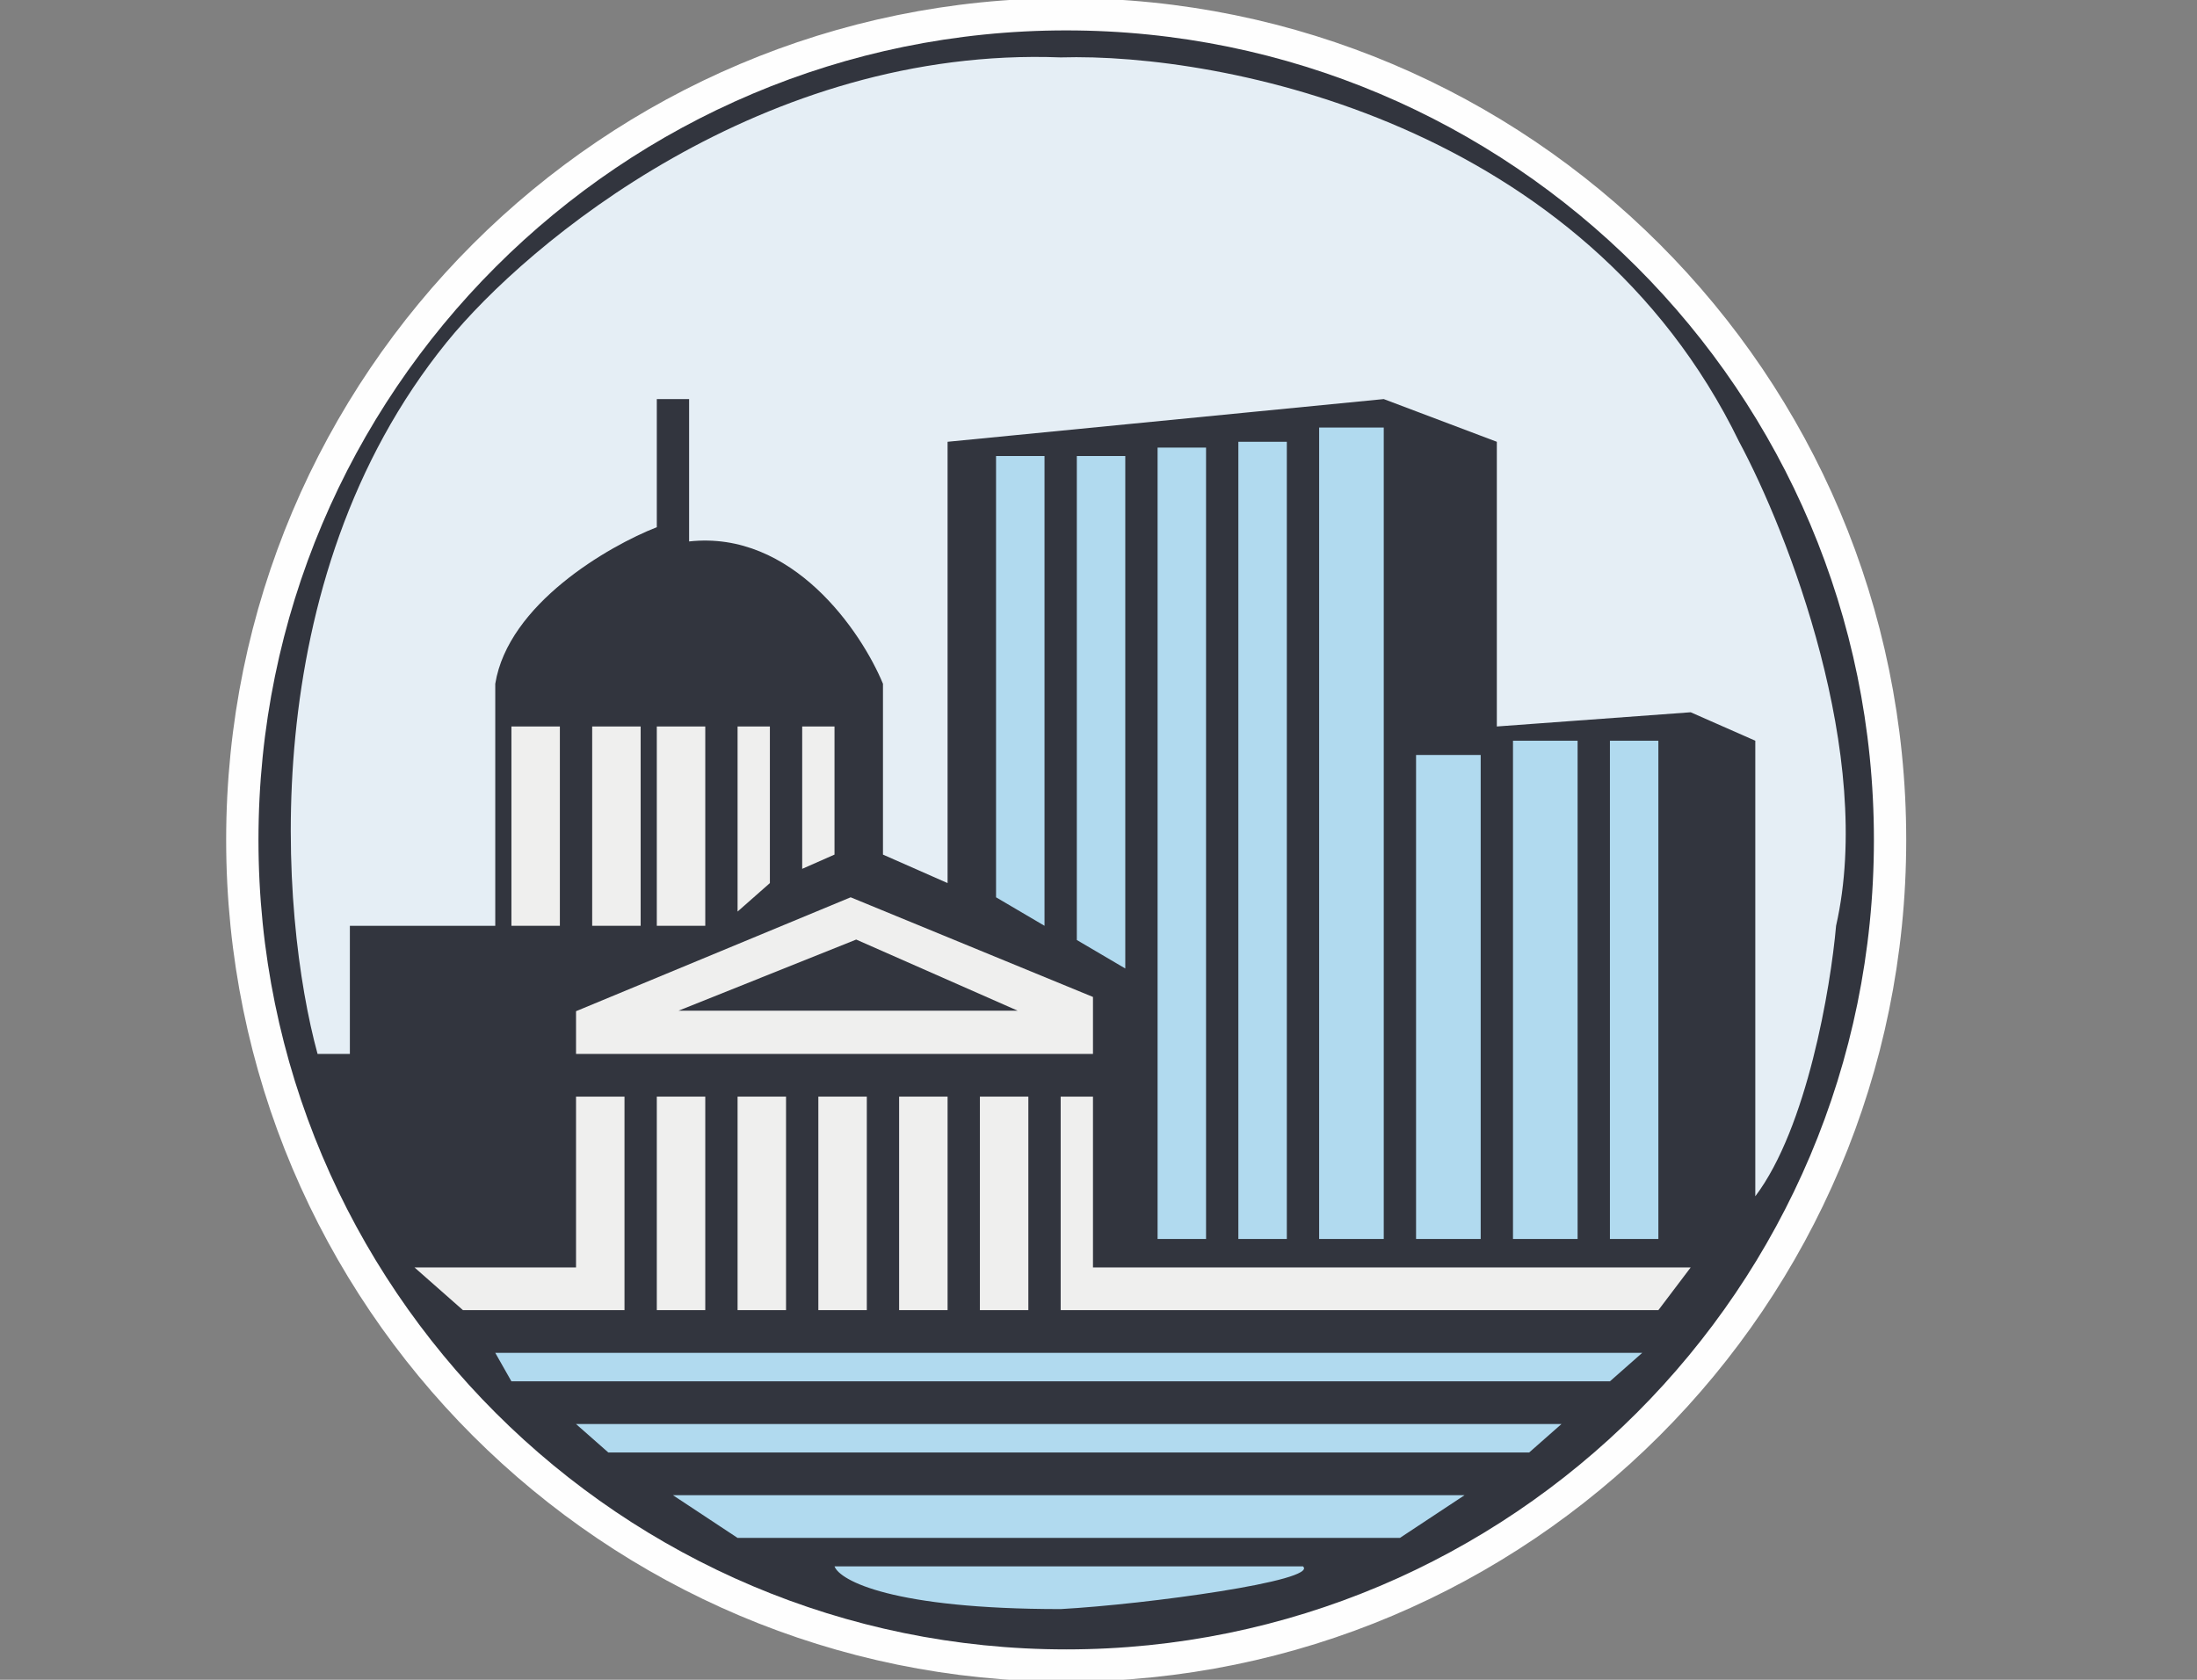<svg width="68" height="52" viewBox="0 0 68 52" fill="none" xmlns="http://www.w3.org/2000/svg">
  <rect x="0" y="0" width="68" height="52" fill="#808080" stroke="none"/>
  <g clip-path="url(#clip0_2027_146)">
    <path d="M58.5 26C58.5 40.17 47.026 51.559 33 51.559C18.974 51.559 7.5 40.17 7.5 26C7.5 11.83 18.974 0.441 33 0.441C47.026 0.441 58.5 11.83 58.5 26Z" fill="#32353E" stroke="#FEFEFE" />
    <path d="M48.329 44.083H17.829L18.829 44.964H47.329L48.329 44.083Z" fill="#B1DAEF" />
    <path d="M15.329 41.879L15.829 42.761H49.829L50.829 41.879H15.329Z" fill="#B1DAEF" />
    <path d="M49.829 38.354H51.329V22.93H49.829V38.354Z" fill="#B1DAEF" />
    <path d="M48.829 38.354H46.829V22.93H48.829V38.354Z" fill="#B1DAEF" />
    <path d="M43.829 38.354H45.829V23.371H43.829V38.354Z" fill="#B1DAEF" />
    <path d="M40.829 38.354H42.829V13.235H40.829V38.354Z" fill="#B1DAEF" />
    <path d="M38.329 38.354H39.829V13.676H38.329V38.354Z" fill="#B1DAEF" />
    <path d="M35.829 38.354H37.329V13.856H35.829V38.354Z" fill="#B1DAEF" />
    <path d="M32.329 14.117V28.659L30.829 27.777V14.117H32.329Z" fill="#B1DAEF" />
    <path d="M33.329 14.117V29.099L34.829 29.981V14.117H33.329Z" fill="#B1DAEF" />
    <path d="M22.829 47.608H43.329L45.329 46.286H20.829L22.829 47.608Z" fill="#B1DAEF" />
    <path d="M25.829 48.489H40.329C40.829 48.93 35.496 49.664 32.829 49.811C27.629 49.811 25.996 48.93 25.829 48.489Z" fill="#B1DAEF" />
    <path d="M51.329 40.557L52.329 39.235H33.829V33.947H32.829V40.557H51.329Z" fill="#EFEFEE" />
    <path d="M31.829 40.557H30.329V33.947H31.829V40.557Z" fill="#EFEFEE" />
    <path d="M29.329 33.947V40.557H27.829V33.947H29.329Z" fill="#EFEFEE" />
    <path d="M25.329 40.557H26.829V33.947H25.329V40.557Z" fill="#EFEFEE" />
    <path d="M24.329 33.947V40.557H22.829V33.947H24.329Z" fill="#EFEFEE" />
    <path d="M21.829 33.947V40.557H20.329V33.947H21.829Z" fill="#EFEFEE" />
    <path d="M19.329 40.557V33.947H17.829V39.235H12.829L14.329 40.557H19.329Z" fill="#EFEFEE" />
    <path d="M17.829 31.303V32.625H33.829V30.862L26.329 27.777L17.829 31.303Z" fill="#EFEFEE" />
    <path d="M17.329 28.659H15.829V22.489H17.329V28.659Z" fill="#EFEFEE" />
    <path d="M18.329 22.489V28.659H19.829V22.489H18.329Z" fill="#EFEFEE" />
    <path d="M20.329 22.489V28.659H21.829V22.489H20.329Z" fill="#EFEFEE" />
    <path d="M23.829 27.337L22.829 28.218V22.489H23.829V27.337Z" fill="#EFEFEE" />
    <path d="M24.829 22.489V26.896L25.829 26.455V22.489H24.829Z" fill="#EFEFEE" />
    <path d="M9.829 32.625H10.829V28.659H15.329V21.167C15.729 18.699 18.829 16.907 20.329 16.32V12.354H21.329V16.761C24.529 16.408 26.662 19.552 27.329 21.167V26.455L29.329 27.337V13.676L42.829 12.354L46.329 13.676V22.489L52.329 22.049L54.329 22.93V37.032C55.929 34.916 56.662 30.568 56.829 28.659C58.029 23.371 55.329 16.467 53.829 13.676C49.029 3.805 37.829 1.631 32.829 1.777C23.629 1.425 16.329 7.506 13.829 10.591C7.829 17.994 8.662 28.365 9.829 32.625Z" fill="#E5EEF5" />
    <path d="M26.5 29.085L21 31.288H31.5L26.5 29.085Z" fill="#32353E" />
  </g>
  <defs>
    <clipPath id="clip0_2027_146">
      <rect width="68" height="52" fill="white" />
    </clipPath>
  </defs>
</svg>